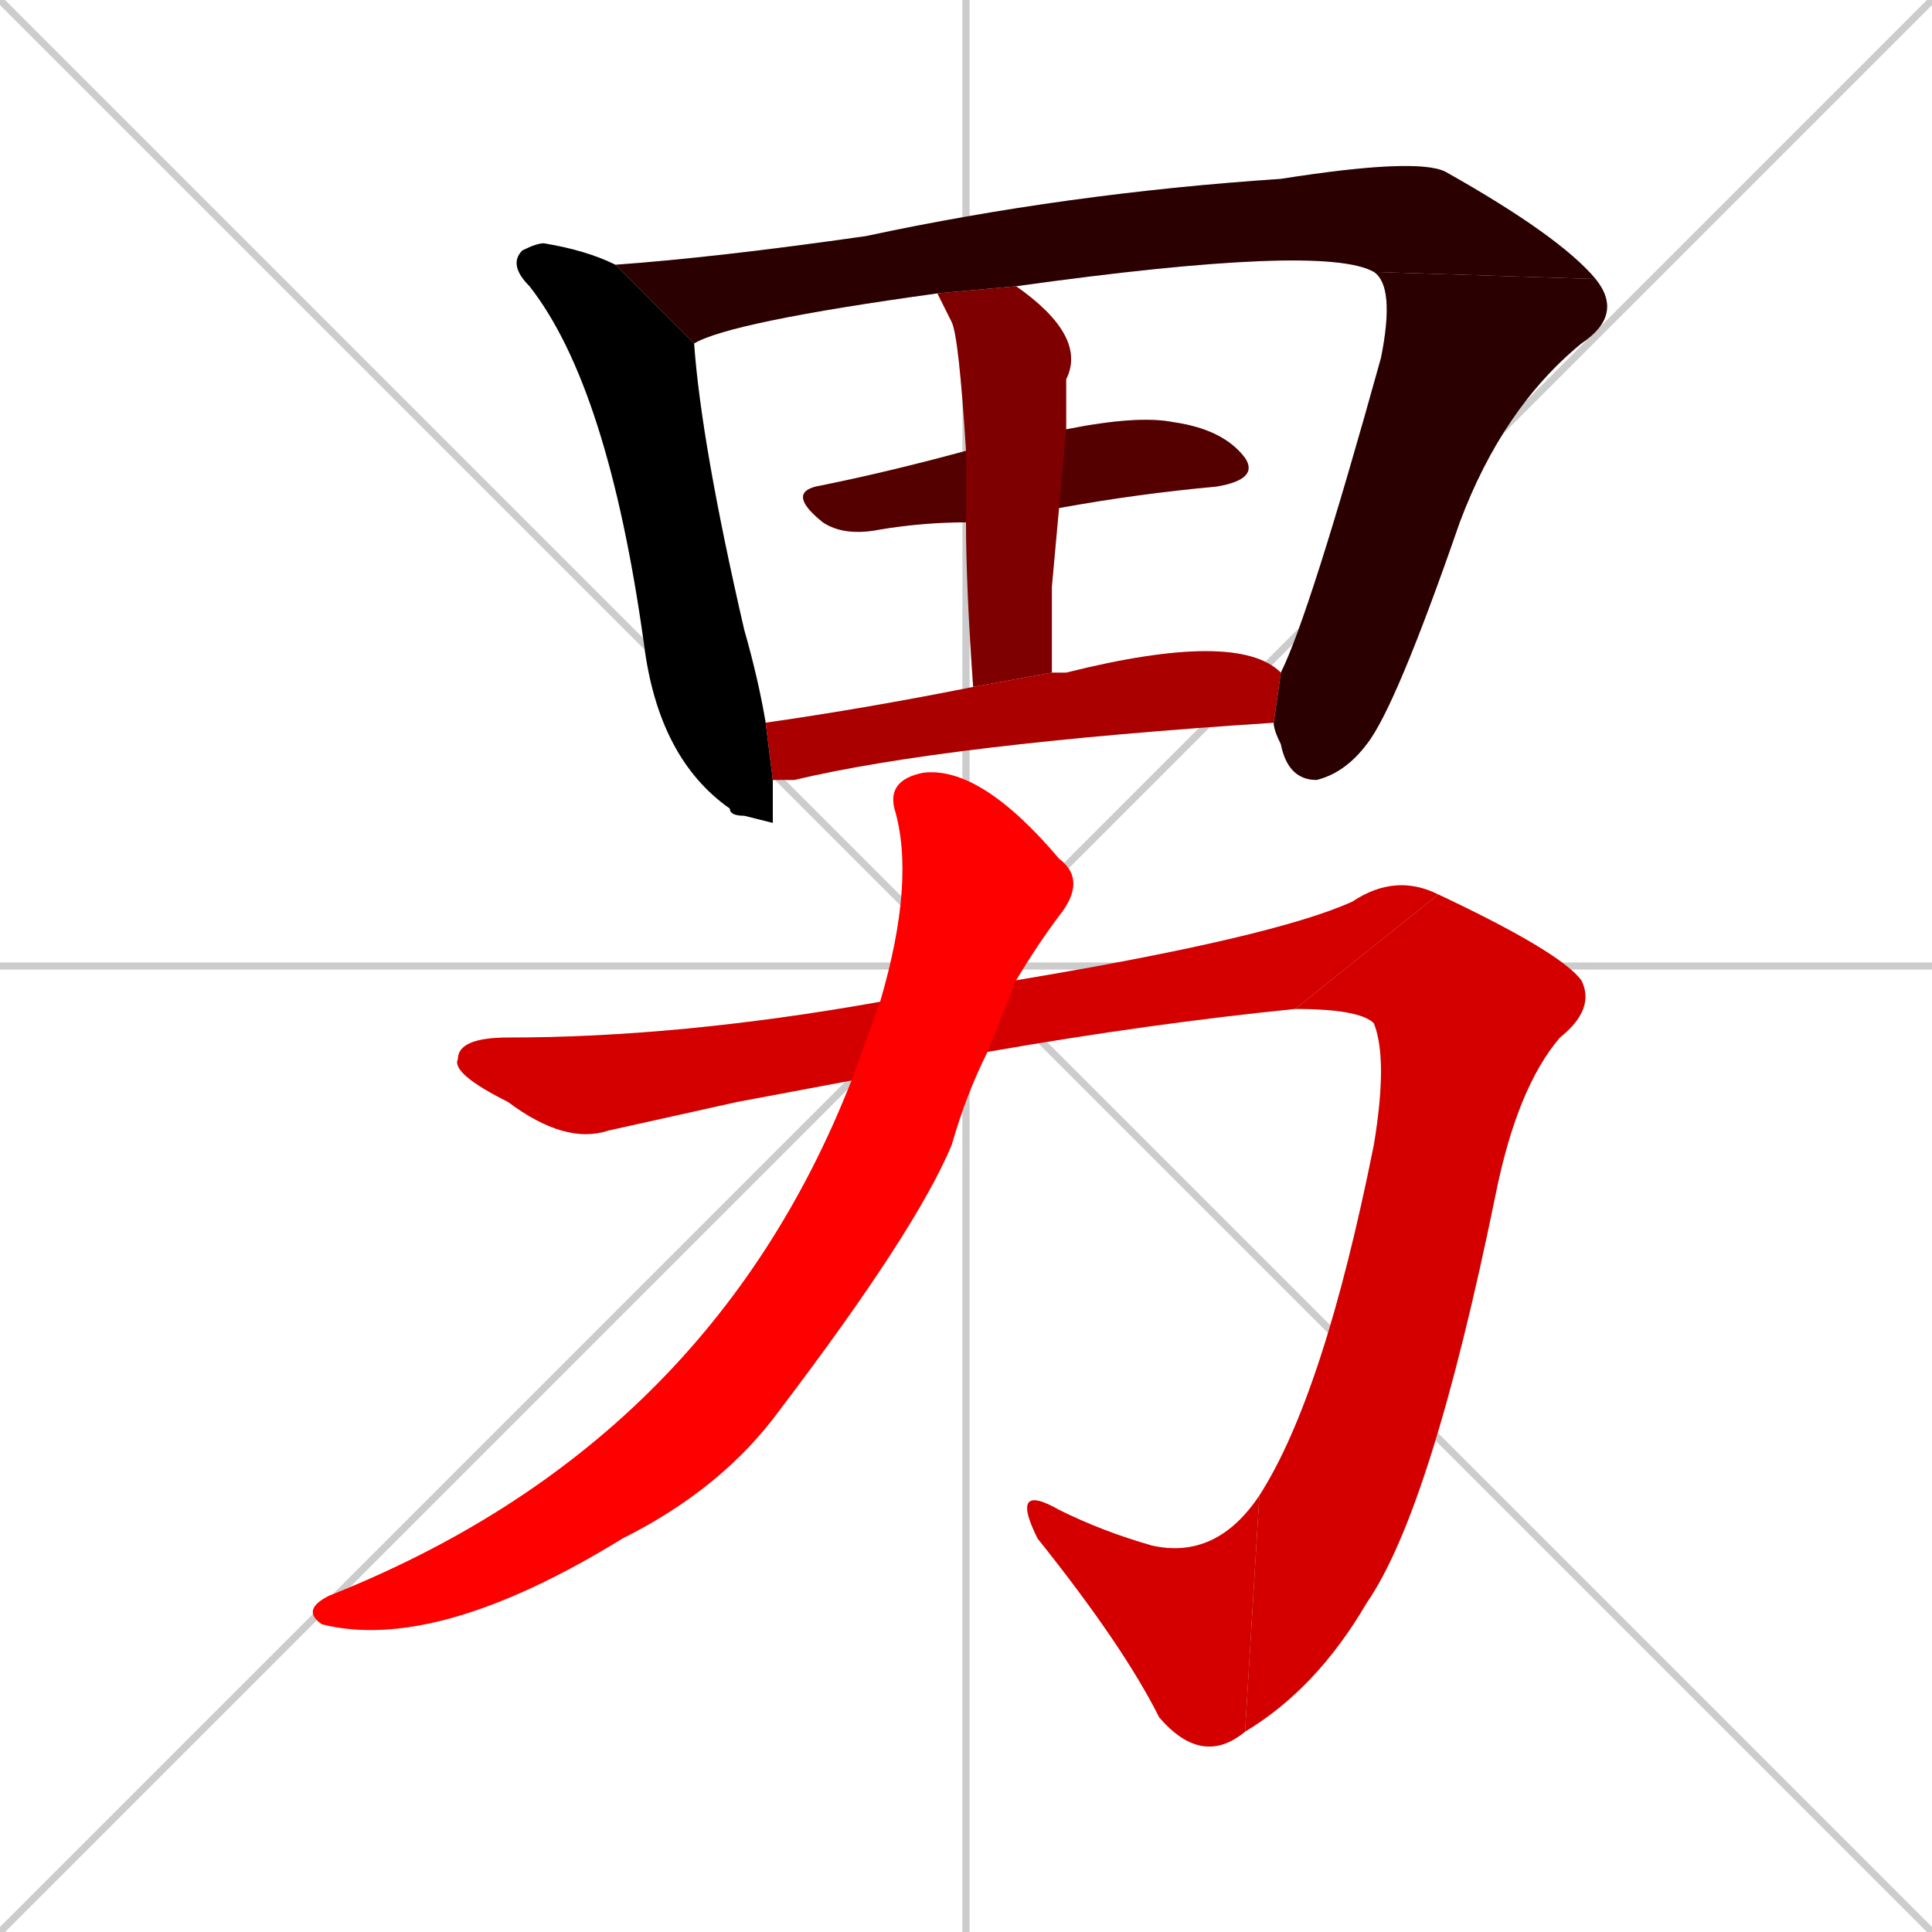 <svg xmlns="http://www.w3.org/2000/svg" xmlns:xlink="http://www.w3.org/1999/xlink" width="270" height="270"><path d="M 0 0 L 270 270 M 270 0 L 0 270 M 135 0 L 135 270 M 0 135 L 270 135" stroke="#CCCCCC" /><path d="M 108 115 L 104 114 Q 102 114 102 113 Q 92 106 90 90 Q 85 54 74 40 Q 71 37 73 35 Q 75 34 76 34 Q 82 35 86 37 L 97 48 Q 98 62 104 88 Q 106 95 107 101 L 108 109" fill="#CCCCCC"/><path d="M 131 41 Q 102 45 97 48 L 86 37 Q 100 36 121 33 Q 149 27 179 25 Q 198 22 202 24 Q 218 33 223 39 L 192 38 Q 185 34 142 40" fill="#CCCCCC"/><path d="M 223 39 Q 227 44 221 48 Q 210 57 204 73 Q 195 99 191 104 Q 188 108 184 109 Q 180 109 179 104 Q 178 102 178 101 L 179 94 Q 183 86 193 50 Q 195 40 192 38" fill="#CCCCCC"/><path d="M 135 73 Q 129 73 123 74 Q 118 75 115 73 Q 110 69 114 68 Q 124 66 135 63 L 149 60 Q 159 58 164 59 Q 171 60 174 64 Q 176 67 170 68 Q 159 69 148 71" fill="#CCCCCC"/><path d="M 147 82 L 147 94 L 136 96 Q 135 82 135 73 L 135 63 Q 134 47 133 45 Q 132 43 131 41 L 142 40 Q 152 47 149 53 Q 149 55 149 60 L 148 71" fill="#CCCCCC"/><path d="M 178 101 Q 132 104 111 109 Q 109 109 108 109 L 107 101 Q 121 99 136 96 L 147 94 Q 148 94 149 94 Q 173 88 179 94" fill="#CCCCCC"/><path d="M 103 154 L 85 158 Q 79 160 71 154 Q 63 150 64 148 Q 64 145 71 145 Q 95 145 123 140 L 142 137 Q 178 131 189 126 Q 195 122 201 125 L 181 141 Q 161 143 138 147 L 119 151" fill="#CCCCCC"/><path d="M 201 125 Q 218 133 221 137 Q 223 141 218 145 Q 212 152 209 167 Q 200 211 191 224 Q 184 236 174 242 L 176 209 Q 185 195 192 160 Q 194 148 192 143 Q 190 141 181 141" fill="#CCCCCC"/><path d="M 174 242 Q 168 247 162 240 Q 157 230 145 215 Q 141 207 148 211 Q 154 214 161 216 Q 170 218 176 209" fill="#CCCCCC"/><path d="M 123 140 Q 128 123 125 113 Q 124 109 129 108 Q 137 107 148 120 Q 152 123 148 128 Q 145 132 142 137 L 138 147 Q 135 153 133 160 Q 128 172 109 197 Q 101 208 87 215 Q 61 231 45 227 Q 42 225 46 223 Q 99 202 119 151" fill="#CCCCCC"/><path d="M 108 115 L 104 114 Q 102 114 102 113 Q 92 106 90 90 Q 85 54 74 40 Q 71 37 73 35 Q 75 34 76 34 Q 82 35 86 37 L 97 48 Q 98 62 104 88 Q 106 95 107 101 L 108 109" fill="#000000" /><path d="M 131 41 Q 102 45 97 48 L 86 37 Q 100 36 121 33 Q 149 27 179 25 Q 198 22 202 24 Q 218 33 223 39 L 192 38 Q 185 34 142 40" fill="#2a0000" /><path d="M 223 39 Q 227 44 221 48 Q 210 57 204 73 Q 195 99 191 104 Q 188 108 184 109 Q 180 109 179 104 Q 178 102 178 101 L 179 94 Q 183 86 193 50 Q 195 40 192 38" fill="#2a0000" /><path d="M 135 73 Q 129 73 123 74 Q 118 75 115 73 Q 110 69 114 68 Q 124 66 135 63 L 149 60 Q 159 58 164 59 Q 171 60 174 64 Q 176 67 170 68 Q 159 69 148 71" fill="#550000" /><path d="M 147 82 L 147 94 L 136 96 Q 135 82 135 73 L 135 63 Q 134 47 133 45 Q 132 43 131 41 L 142 40 Q 152 47 149 53 Q 149 55 149 60 L 148 71" fill="#7f0000" /><path d="M 178 101 Q 132 104 111 109 Q 109 109 108 109 L 107 101 Q 121 99 136 96 L 147 94 Q 148 94 149 94 Q 173 88 179 94" fill="#aa0000" /><path d="M 103 154 L 85 158 Q 79 160 71 154 Q 63 150 64 148 Q 64 145 71 145 Q 95 145 123 140 L 142 137 Q 178 131 189 126 Q 195 122 201 125 L 181 141 Q 161 143 138 147 L 119 151" fill="#d40000" /><path d="M 201 125 Q 218 133 221 137 Q 223 141 218 145 Q 212 152 209 167 Q 200 211 191 224 Q 184 236 174 242 L 176 209 Q 185 195 192 160 Q 194 148 192 143 Q 190 141 181 141" fill="#d40000" /><path d="M 174 242 Q 168 247 162 240 Q 157 230 145 215 Q 141 207 148 211 Q 154 214 161 216 Q 170 218 176 209" fill="#d40000" /><path d="M 123 140 Q 128 123 125 113 Q 124 109 129 108 Q 137 107 148 120 Q 152 123 148 128 Q 145 132 142 137 L 138 147 Q 135 153 133 160 Q 128 172 109 197 Q 101 208 87 215 Q 61 231 45 227 Q 42 225 46 223 Q 99 202 119 151" fill="#ff0000" /></svg>